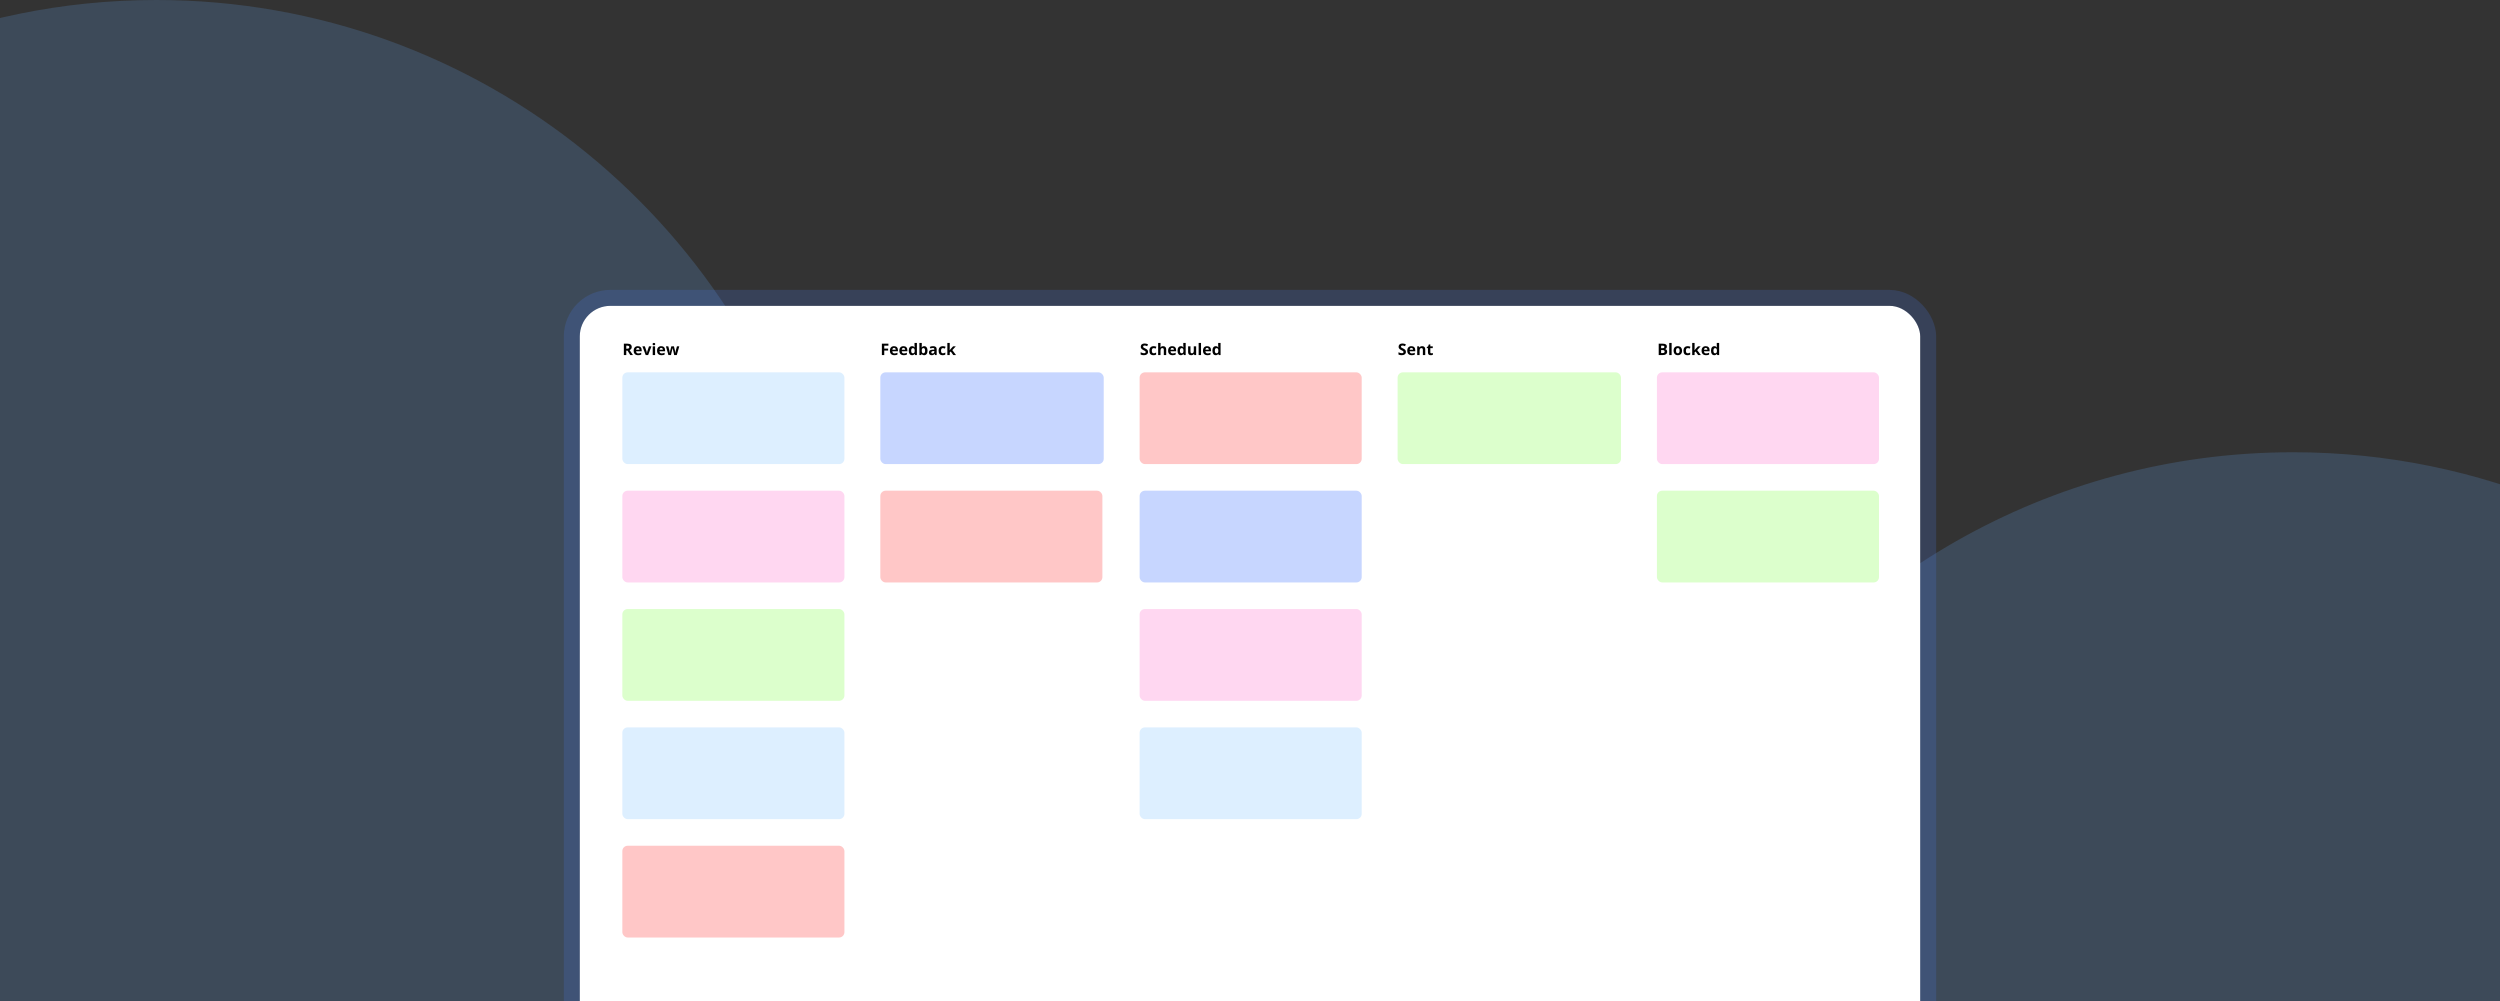 <svg width="1880" height="753" viewBox="0 0 1880 753" fill="none" xmlns="http://www.w3.org/2000/svg">
<rect x="0" y="0" width="1880" height="753" fill="#333333" stroke="none"/>
<path fill-rule="evenodd" clip-rule="evenodd" d="M-81.729 985H2219.76C2231.01 942.791 2237 898.44 2237 852.689C2237 569.588 2007.5 340.09 1724.4 340.09C1540.05 340.09 1378.43 437.405 1288.11 583.467C1275.4 604.026 1244.45 606.081 1229.14 587.376C1135.14 472.532 992.27 399.236 832.281 399.236C773.248 399.236 716.545 409.215 663.768 427.579C644.293 434.355 622.687 422.258 618.262 402.119C567.74 172.122 362.77 0 117.599 0C-165.501 0 -395 229.499 -395 512.599C-395 725.001 -265.814 907.23 -81.729 985Z" fill="#64A8F2" fill-opacity="0.2"/>
<rect x="436" y="230" width="1008" height="611" rx="23" fill="white"/>
<rect x="430" y="224" width="1020" height="623" rx="29" stroke="#487BED" stroke-opacity="0.2" stroke-width="12"/>
<rect x="468" y="280" width="167" height="69" rx="4" fill="#DDEFFF"/>
<rect x="468" y="369" width="167" height="69" rx="4" fill="#FFD7F1"/>
<rect x="857" y="369" width="167" height="69" rx="4" fill="#C7D6FF"/>
<rect x="1246" y="369" width="167" height="69" rx="4" fill="#DCFFCC"/>
<rect x="662" y="369" width="167" height="69" rx="4" fill="#FFC7C7"/>
<rect x="468" y="458" width="167" height="69" rx="4" fill="#DCFFCC"/>
<rect x="857" y="458" width="167" height="69" rx="4" fill="#FFD7F1"/>
<rect x="662" y="458" width="167" height="69" rx="4" fill="white"/>
<rect x="468" y="547" width="167" height="69" rx="4" fill="#DDEFFF"/>
<rect x="857" y="547" width="167" height="69" rx="4" fill="#DDEFFF"/>
<rect x="468" y="636" width="167" height="69" rx="4" fill="#FFC7C7"/>
<rect x="857" y="280" width="167" height="69" rx="4" fill="#FFC7C7"/>
<rect x="662" y="280" width="168" height="69" rx="4" fill="#C7D6FF"/>
<rect x="1051" y="280" width="168" height="69" rx="4" fill="#DCFFCC"/>
<rect x="1246" y="280" width="167" height="69" rx="4" fill="#FFD7F1"/>
<path d="M470.955 262.236H471.541C472.115 262.236 472.539 262.141 472.812 261.949C473.086 261.758 473.223 261.457 473.223 261.047C473.223 260.641 473.082 260.352 472.801 260.18C472.523 260.008 472.092 259.922 471.506 259.922H470.955V262.236ZM470.955 263.713V267H469.139V258.434H471.635C472.799 258.434 473.66 258.646 474.219 259.072C474.777 259.494 475.057 260.137 475.057 261C475.057 261.504 474.918 261.953 474.641 262.348C474.363 262.738 473.971 263.045 473.463 263.268C474.752 265.193 475.592 266.438 475.982 267H473.967L471.922 263.713H470.955ZM479.633 261.598C479.254 261.598 478.957 261.719 478.742 261.961C478.527 262.199 478.404 262.539 478.373 262.98H480.881C480.873 262.539 480.758 262.199 480.535 261.961C480.312 261.719 480.012 261.598 479.633 261.598ZM479.885 267.117C478.83 267.117 478.006 266.826 477.412 266.244C476.818 265.662 476.521 264.838 476.521 263.771C476.521 262.674 476.795 261.826 477.342 261.229C477.893 260.627 478.652 260.326 479.621 260.326C480.547 260.326 481.268 260.59 481.783 261.117C482.299 261.645 482.557 262.373 482.557 263.303V264.17H478.332C478.352 264.678 478.502 265.074 478.783 265.359C479.064 265.645 479.459 265.787 479.967 265.787C480.361 265.787 480.734 265.746 481.086 265.664C481.438 265.582 481.805 265.451 482.188 265.271V266.654C481.875 266.811 481.541 266.926 481.186 267C480.83 267.078 480.396 267.117 479.885 267.117ZM485.568 267L483.072 260.449H484.941L486.207 264.182C486.348 264.654 486.436 265.102 486.471 265.523H486.506C486.525 265.148 486.613 264.701 486.77 264.182L488.029 260.449H489.898L487.402 267H485.568ZM490.766 258.756C490.766 258.174 491.09 257.883 491.738 257.883C492.387 257.883 492.711 258.174 492.711 258.756C492.711 259.033 492.629 259.25 492.465 259.406C492.305 259.559 492.062 259.635 491.738 259.635C491.09 259.635 490.766 259.342 490.766 258.756ZM492.629 267H490.842V260.449H492.629V267ZM497.223 261.598C496.844 261.598 496.547 261.719 496.332 261.961C496.117 262.199 495.994 262.539 495.963 262.98H498.471C498.463 262.539 498.348 262.199 498.125 261.961C497.902 261.719 497.602 261.598 497.223 261.598ZM497.475 267.117C496.42 267.117 495.596 266.826 495.002 266.244C494.408 265.662 494.111 264.838 494.111 263.771C494.111 262.674 494.385 261.826 494.932 261.229C495.482 260.627 496.242 260.326 497.211 260.326C498.137 260.326 498.857 260.59 499.373 261.117C499.889 261.645 500.146 262.373 500.146 263.303V264.17H495.922C495.941 264.678 496.092 265.074 496.373 265.359C496.654 265.645 497.049 265.787 497.557 265.787C497.951 265.787 498.324 265.746 498.676 265.664C499.027 265.582 499.395 265.451 499.777 265.271V266.654C499.465 266.811 499.131 266.926 498.775 267C498.42 267.078 497.986 267.117 497.475 267.117ZM506.984 267L506.48 264.709L505.801 261.814H505.76L504.564 267H502.643L500.779 260.449H502.561L503.316 263.35C503.438 263.869 503.561 264.586 503.686 265.5H503.721C503.736 265.203 503.805 264.732 503.926 264.088L504.02 263.59L504.828 260.449H506.797L507.564 263.59C507.58 263.676 507.604 263.803 507.635 263.971C507.67 264.139 507.703 264.318 507.734 264.51C507.766 264.697 507.793 264.883 507.816 265.066C507.844 265.246 507.859 265.391 507.863 265.5H507.898C507.934 265.219 507.996 264.834 508.086 264.346C508.176 263.854 508.24 263.521 508.279 263.35L509.064 260.449H510.816L508.93 267H506.984Z" fill="black"/>
<path d="M664.953 267H663.166V258.434H668.076V259.922H664.953V262.131H667.859V263.613H664.953V267ZM672.324 261.598C671.945 261.598 671.648 261.719 671.434 261.961C671.219 262.199 671.096 262.539 671.064 262.98H673.572C673.564 262.539 673.449 262.199 673.227 261.961C673.004 261.719 672.703 261.598 672.324 261.598ZM672.576 267.117C671.521 267.117 670.697 266.826 670.104 266.244C669.51 265.662 669.213 264.838 669.213 263.771C669.213 262.674 669.486 261.826 670.033 261.229C670.584 260.627 671.344 260.326 672.312 260.326C673.238 260.326 673.959 260.59 674.475 261.117C674.99 261.645 675.248 262.373 675.248 263.303V264.17H671.023C671.043 264.678 671.193 265.074 671.475 265.359C671.756 265.645 672.15 265.787 672.658 265.787C673.053 265.787 673.426 265.746 673.777 265.664C674.129 265.582 674.496 265.451 674.879 265.271V266.654C674.566 266.811 674.232 266.926 673.877 267C673.521 267.078 673.088 267.117 672.576 267.117ZM679.414 261.598C679.035 261.598 678.738 261.719 678.523 261.961C678.309 262.199 678.186 262.539 678.154 262.98H680.662C680.654 262.539 680.539 262.199 680.316 261.961C680.094 261.719 679.793 261.598 679.414 261.598ZM679.666 267.117C678.611 267.117 677.787 266.826 677.193 266.244C676.6 265.662 676.303 264.838 676.303 263.771C676.303 262.674 676.576 261.826 677.123 261.229C677.674 260.627 678.434 260.326 679.402 260.326C680.328 260.326 681.049 260.59 681.564 261.117C682.08 261.645 682.338 262.373 682.338 263.303V264.17H678.113C678.133 264.678 678.283 265.074 678.564 265.359C678.846 265.645 679.24 265.787 679.748 265.787C680.143 265.787 680.516 265.746 680.867 265.664C681.219 265.582 681.586 265.451 681.969 265.271V266.654C681.656 266.811 681.322 266.926 680.967 267C680.611 267.078 680.178 267.117 679.666 267.117ZM685.865 267.117C685.096 267.117 684.49 266.818 684.049 266.221C683.611 265.623 683.393 264.795 683.393 263.736C683.393 262.662 683.615 261.826 684.061 261.229C684.51 260.627 685.127 260.326 685.912 260.326C686.736 260.326 687.365 260.646 687.799 261.287H687.857C687.768 260.799 687.723 260.363 687.723 259.98V257.883H689.516V267H688.145L687.799 266.15H687.723C687.316 266.795 686.697 267.117 685.865 267.117ZM686.492 265.693C686.949 265.693 687.283 265.561 687.494 265.295C687.709 265.029 687.826 264.578 687.846 263.941V263.748C687.846 263.045 687.736 262.541 687.518 262.236C687.303 261.932 686.951 261.779 686.463 261.779C686.064 261.779 685.754 261.949 685.531 262.289C685.312 262.625 685.203 263.115 685.203 263.76C685.203 264.404 685.314 264.889 685.537 265.213C685.76 265.533 686.078 265.693 686.492 265.693ZM695.029 260.326C695.803 260.326 696.408 260.629 696.846 261.234C697.283 261.836 697.502 262.662 697.502 263.713C697.502 264.795 697.275 265.633 696.822 266.227C696.373 266.82 695.76 267.117 694.982 267.117C694.213 267.117 693.609 266.838 693.172 266.279H693.049L692.75 267H691.385V257.883H693.172V260.004C693.172 260.273 693.148 260.705 693.102 261.299H693.172C693.59 260.65 694.209 260.326 695.029 260.326ZM694.455 261.756C694.014 261.756 693.691 261.893 693.488 262.166C693.285 262.436 693.18 262.883 693.172 263.508V263.701C693.172 264.404 693.275 264.908 693.482 265.213C693.693 265.518 694.025 265.67 694.479 265.67C694.846 265.67 695.137 265.502 695.352 265.166C695.57 264.826 695.68 264.334 695.68 263.689C695.68 263.045 695.57 262.562 695.352 262.242C695.133 261.918 694.834 261.756 694.455 261.756ZM703.139 267L702.793 266.109H702.746C702.445 266.488 702.135 266.752 701.814 266.9C701.498 267.045 701.084 267.117 700.572 267.117C699.943 267.117 699.447 266.938 699.084 266.578C698.725 266.219 698.545 265.707 698.545 265.043C698.545 264.348 698.787 263.836 699.271 263.508C699.76 263.176 700.494 262.992 701.475 262.957L702.611 262.922V262.635C702.611 261.971 702.271 261.639 701.592 261.639C701.068 261.639 700.453 261.797 699.746 262.113L699.154 260.906C699.908 260.512 700.744 260.314 701.662 260.314C702.541 260.314 703.215 260.506 703.684 260.889C704.152 261.271 704.387 261.854 704.387 262.635V267H703.139ZM702.611 263.965L701.92 263.988C701.4 264.004 701.014 264.098 700.76 264.27C700.506 264.441 700.379 264.703 700.379 265.055C700.379 265.559 700.668 265.811 701.246 265.811C701.66 265.811 701.99 265.691 702.236 265.453C702.486 265.215 702.611 264.898 702.611 264.504V263.965ZM708.893 267.117C706.854 267.117 705.834 265.998 705.834 263.76C705.834 262.646 706.111 261.797 706.666 261.211C707.221 260.621 708.016 260.326 709.051 260.326C709.809 260.326 710.488 260.475 711.09 260.771L710.562 262.154C710.281 262.041 710.02 261.949 709.777 261.879C709.535 261.805 709.293 261.768 709.051 261.768C708.121 261.768 707.656 262.428 707.656 263.748C707.656 265.029 708.121 265.67 709.051 265.67C709.395 265.67 709.713 265.625 710.006 265.535C710.299 265.441 710.592 265.297 710.885 265.102V266.631C710.596 266.814 710.303 266.941 710.006 267.012C709.713 267.082 709.342 267.117 708.893 267.117ZM714.125 263.438L714.904 262.441L716.738 260.449H718.754L716.152 263.291L718.912 267H716.85L714.963 264.346L714.195 264.961V267H712.408V257.883H714.195V261.949L714.102 263.438H714.125Z" fill="black"/>
<path d="M863.338 264.621C863.338 265.395 863.059 266.004 862.5 266.449C861.945 266.895 861.172 267.117 860.18 267.117C859.266 267.117 858.457 266.945 857.754 266.602V264.914C858.332 265.172 858.82 265.354 859.219 265.459C859.621 265.564 859.988 265.617 860.32 265.617C860.719 265.617 861.023 265.541 861.234 265.389C861.449 265.236 861.557 265.01 861.557 264.709C861.557 264.541 861.51 264.393 861.416 264.264C861.322 264.131 861.184 264.004 861 263.883C860.82 263.762 860.451 263.568 859.893 263.303C859.369 263.057 858.977 262.82 858.715 262.594C858.453 262.367 858.244 262.104 858.088 261.803C857.932 261.502 857.854 261.15 857.854 260.748C857.854 259.99 858.109 259.395 858.621 258.961C859.137 258.527 859.848 258.311 860.754 258.311C861.199 258.311 861.623 258.363 862.025 258.469C862.432 258.574 862.855 258.723 863.297 258.914L862.711 260.326C862.254 260.139 861.875 260.008 861.574 259.934C861.277 259.859 860.984 259.822 860.695 259.822C860.352 259.822 860.088 259.902 859.904 260.062C859.721 260.223 859.629 260.432 859.629 260.689C859.629 260.85 859.666 260.99 859.74 261.111C859.814 261.229 859.932 261.344 860.092 261.457C860.256 261.566 860.641 261.766 861.246 262.055C862.047 262.438 862.596 262.822 862.893 263.209C863.189 263.592 863.338 264.062 863.338 264.621ZM867.41 267.117C865.371 267.117 864.352 265.998 864.352 263.76C864.352 262.646 864.629 261.797 865.184 261.211C865.738 260.621 866.533 260.326 867.568 260.326C868.326 260.326 869.006 260.475 869.607 260.771L869.08 262.154C868.799 262.041 868.537 261.949 868.295 261.879C868.053 261.805 867.811 261.768 867.568 261.768C866.639 261.768 866.174 262.428 866.174 263.748C866.174 265.029 866.639 265.67 867.568 265.67C867.912 265.67 868.23 265.625 868.523 265.535C868.816 265.441 869.109 265.297 869.402 265.102V266.631C869.113 266.814 868.82 266.941 868.523 267.012C868.23 267.082 867.859 267.117 867.41 267.117ZM876.973 267H875.186V263.174C875.186 262.229 874.834 261.756 874.131 261.756C873.631 261.756 873.27 261.926 873.047 262.266C872.824 262.605 872.713 263.156 872.713 263.918V267H870.926V257.883H872.713V259.74C872.713 259.885 872.699 260.225 872.672 260.76L872.631 261.287H872.725C873.123 260.646 873.756 260.326 874.623 260.326C875.393 260.326 875.977 260.533 876.375 260.947C876.773 261.361 876.973 261.955 876.973 262.729V267ZM881.525 261.598C881.146 261.598 880.85 261.719 880.635 261.961C880.42 262.199 880.297 262.539 880.266 262.98H882.773C882.766 262.539 882.65 262.199 882.428 261.961C882.205 261.719 881.904 261.598 881.525 261.598ZM881.777 267.117C880.723 267.117 879.898 266.826 879.305 266.244C878.711 265.662 878.414 264.838 878.414 263.771C878.414 262.674 878.688 261.826 879.234 261.229C879.785 260.627 880.545 260.326 881.514 260.326C882.439 260.326 883.16 260.59 883.676 261.117C884.191 261.645 884.449 262.373 884.449 263.303V264.17H880.225C880.244 264.678 880.395 265.074 880.676 265.359C880.957 265.645 881.352 265.787 881.859 265.787C882.254 265.787 882.627 265.746 882.979 265.664C883.33 265.582 883.697 265.451 884.08 265.271V266.654C883.768 266.811 883.434 266.926 883.078 267C882.723 267.078 882.289 267.117 881.777 267.117ZM887.977 267.117C887.207 267.117 886.602 266.818 886.16 266.221C885.723 265.623 885.504 264.795 885.504 263.736C885.504 262.662 885.727 261.826 886.172 261.229C886.621 260.627 887.238 260.326 888.023 260.326C888.848 260.326 889.477 260.646 889.91 261.287H889.969C889.879 260.799 889.834 260.363 889.834 259.98V257.883H891.627V267H890.256L889.91 266.15H889.834C889.428 266.795 888.809 267.117 887.977 267.117ZM888.604 265.693C889.061 265.693 889.395 265.561 889.605 265.295C889.82 265.029 889.938 264.578 889.957 263.941V263.748C889.957 263.045 889.848 262.541 889.629 262.236C889.414 261.932 889.062 261.779 888.574 261.779C888.176 261.779 887.865 261.949 887.643 262.289C887.424 262.625 887.314 263.115 887.314 263.76C887.314 264.404 887.426 264.889 887.648 265.213C887.871 265.533 888.189 265.693 888.604 265.693ZM898.137 267L897.896 266.162H897.803C897.611 266.467 897.34 266.703 896.988 266.871C896.637 267.035 896.236 267.117 895.787 267.117C895.018 267.117 894.438 266.912 894.047 266.502C893.656 266.088 893.461 265.494 893.461 264.721V260.449H895.248V264.275C895.248 264.748 895.332 265.104 895.5 265.342C895.668 265.576 895.936 265.693 896.303 265.693C896.803 265.693 897.164 265.527 897.387 265.195C897.609 264.859 897.721 264.305 897.721 263.531V260.449H899.508V267H898.137ZM903.17 267H901.383V257.883H903.17V267ZM907.764 261.598C907.385 261.598 907.088 261.719 906.873 261.961C906.658 262.199 906.535 262.539 906.504 262.98H909.012C909.004 262.539 908.889 262.199 908.666 261.961C908.443 261.719 908.143 261.598 907.764 261.598ZM908.016 267.117C906.961 267.117 906.137 266.826 905.543 266.244C904.949 265.662 904.652 264.838 904.652 263.771C904.652 262.674 904.926 261.826 905.473 261.229C906.023 260.627 906.783 260.326 907.752 260.326C908.678 260.326 909.398 260.59 909.914 261.117C910.43 261.645 910.688 262.373 910.688 263.303V264.17H906.463C906.482 264.678 906.633 265.074 906.914 265.359C907.195 265.645 907.59 265.787 908.098 265.787C908.492 265.787 908.865 265.746 909.217 265.664C909.568 265.582 909.936 265.451 910.318 265.271V266.654C910.006 266.811 909.672 266.926 909.316 267C908.961 267.078 908.527 267.117 908.016 267.117ZM914.215 267.117C913.445 267.117 912.84 266.818 912.398 266.221C911.961 265.623 911.742 264.795 911.742 263.736C911.742 262.662 911.965 261.826 912.41 261.229C912.859 260.627 913.477 260.326 914.262 260.326C915.086 260.326 915.715 260.646 916.148 261.287H916.207C916.117 260.799 916.072 260.363 916.072 259.98V257.883H917.865V267H916.494L916.148 266.15H916.072C915.666 266.795 915.047 267.117 914.215 267.117ZM914.842 265.693C915.299 265.693 915.633 265.561 915.844 265.295C916.059 265.029 916.176 264.578 916.195 263.941V263.748C916.195 263.045 916.086 262.541 915.867 262.236C915.652 261.932 915.301 261.779 914.812 261.779C914.414 261.779 914.104 261.949 913.881 262.289C913.662 262.625 913.553 263.115 913.553 263.76C913.553 264.404 913.664 264.889 913.887 265.213C914.109 265.533 914.428 265.693 914.842 265.693Z" fill="black"/>
<path d="M1057.23 264.621C1057.23 265.395 1056.96 266.004 1056.4 266.449C1055.84 266.895 1055.07 267.117 1054.08 267.117C1053.16 267.117 1052.35 266.945 1051.65 266.602V264.914C1052.23 265.172 1052.72 265.354 1053.12 265.459C1053.52 265.564 1053.88 265.617 1054.22 265.617C1054.62 265.617 1054.92 265.541 1055.13 265.389C1055.35 265.236 1055.45 265.01 1055.45 264.709C1055.45 264.541 1055.41 264.393 1055.31 264.264C1055.22 264.131 1055.08 264.004 1054.9 263.883C1054.72 263.762 1054.35 263.568 1053.79 263.303C1053.27 263.057 1052.87 262.82 1052.61 262.594C1052.35 262.367 1052.14 262.104 1051.98 261.803C1051.83 261.502 1051.75 261.15 1051.75 260.748C1051.75 259.99 1052.01 259.395 1052.52 258.961C1053.03 258.527 1053.74 258.311 1054.65 258.311C1055.1 258.311 1055.52 258.363 1055.92 258.469C1056.33 258.574 1056.75 258.723 1057.19 258.914L1056.61 260.326C1056.15 260.139 1055.77 260.008 1055.47 259.934C1055.17 259.859 1054.88 259.822 1054.59 259.822C1054.25 259.822 1053.98 259.902 1053.8 260.062C1053.62 260.223 1053.53 260.432 1053.53 260.689C1053.53 260.85 1053.56 260.99 1053.64 261.111C1053.71 261.229 1053.83 261.344 1053.99 261.457C1054.15 261.566 1054.54 261.766 1055.14 262.055C1055.94 262.438 1056.49 262.822 1056.79 263.209C1057.09 263.592 1057.23 264.062 1057.23 264.621ZM1061.36 261.598C1060.98 261.598 1060.68 261.719 1060.47 261.961C1060.25 262.199 1060.13 262.539 1060.1 262.98H1062.61C1062.6 262.539 1062.48 262.199 1062.26 261.961C1062.04 261.719 1061.74 261.598 1061.36 261.598ZM1061.61 267.117C1060.56 267.117 1059.73 266.826 1059.14 266.244C1058.54 265.662 1058.25 264.838 1058.25 263.771C1058.25 262.674 1058.52 261.826 1059.07 261.229C1059.62 260.627 1060.38 260.326 1061.35 260.326C1062.27 260.326 1062.99 260.59 1063.51 261.117C1064.03 261.645 1064.28 262.373 1064.28 263.303V264.17H1060.06C1060.08 264.678 1060.23 265.074 1060.51 265.359C1060.79 265.645 1061.19 265.787 1061.69 265.787C1062.09 265.787 1062.46 265.746 1062.81 265.664C1063.16 265.582 1063.53 265.451 1063.91 265.271V266.654C1063.6 266.811 1063.27 266.926 1062.91 267C1062.56 267.078 1062.12 267.117 1061.61 267.117ZM1071.78 267H1070V263.174C1070 262.701 1069.91 262.348 1069.74 262.113C1069.58 261.875 1069.31 261.756 1068.94 261.756C1068.44 261.756 1068.08 261.924 1067.86 262.26C1067.63 262.592 1067.52 263.145 1067.52 263.918V267H1065.74V260.449H1067.1L1067.34 261.287H1067.44C1067.64 260.971 1067.91 260.732 1068.26 260.572C1068.61 260.408 1069.01 260.326 1069.46 260.326C1070.22 260.326 1070.8 260.533 1071.19 260.947C1071.59 261.357 1071.78 261.951 1071.78 262.729V267ZM1076.38 265.693C1076.7 265.693 1077.07 265.625 1077.51 265.488V266.818C1077.06 267.018 1076.52 267.117 1075.87 267.117C1075.15 267.117 1074.63 266.938 1074.3 266.578C1073.98 266.215 1073.82 265.672 1073.82 264.949V261.791H1072.96V261.035L1073.95 260.438L1074.46 259.055H1075.6V260.449H1077.44V261.791H1075.6V264.949C1075.6 265.203 1075.67 265.391 1075.81 265.512C1075.96 265.633 1076.15 265.693 1076.38 265.693Z" fill="black"/>
<path d="M1247.35 258.434H1250.01C1251.23 258.434 1252.11 258.607 1252.66 258.955C1253.21 259.299 1253.48 259.848 1253.48 260.602C1253.48 261.113 1253.36 261.533 1253.12 261.861C1252.88 262.189 1252.56 262.387 1252.16 262.453V262.512C1252.71 262.633 1253.1 262.859 1253.34 263.191C1253.58 263.523 1253.7 263.965 1253.7 264.516C1253.7 265.297 1253.42 265.906 1252.85 266.344C1252.29 266.781 1251.52 267 1250.55 267H1247.35V258.434ZM1249.16 261.826H1250.22C1250.71 261.826 1251.07 261.75 1251.29 261.598C1251.51 261.445 1251.62 261.193 1251.62 260.842C1251.62 260.514 1251.5 260.279 1251.26 260.139C1251.02 259.994 1250.64 259.922 1250.12 259.922H1249.16V261.826ZM1249.16 263.268V265.5H1250.35C1250.85 265.5 1251.22 265.404 1251.46 265.213C1251.69 265.021 1251.81 264.729 1251.81 264.334C1251.81 263.623 1251.3 263.268 1250.29 263.268H1249.16ZM1257.06 267H1255.27V257.883H1257.06V267ZM1260.36 263.713C1260.36 264.361 1260.47 264.852 1260.68 265.184C1260.89 265.516 1261.24 265.682 1261.72 265.682C1262.2 265.682 1262.54 265.518 1262.75 265.189C1262.96 264.857 1263.06 264.365 1263.06 263.713C1263.06 263.064 1262.96 262.578 1262.75 262.254C1262.54 261.93 1262.19 261.768 1261.71 261.768C1261.23 261.768 1260.89 261.93 1260.68 262.254C1260.47 262.574 1260.36 263.061 1260.36 263.713ZM1264.89 263.713C1264.89 264.779 1264.61 265.613 1264.05 266.215C1263.48 266.816 1262.7 267.117 1261.7 267.117C1261.07 267.117 1260.51 266.98 1260.03 266.707C1259.55 266.43 1259.18 266.033 1258.93 265.518C1258.67 265.002 1258.54 264.4 1258.54 263.713C1258.54 262.643 1258.82 261.811 1259.38 261.217C1259.94 260.623 1260.72 260.326 1261.73 260.326C1262.36 260.326 1262.92 260.463 1263.4 260.736C1263.88 261.01 1264.25 261.402 1264.5 261.914C1264.76 262.426 1264.89 263.025 1264.89 263.713ZM1269.03 267.117C1266.99 267.117 1265.97 265.998 1265.97 263.76C1265.97 262.646 1266.25 261.797 1266.8 261.211C1267.36 260.621 1268.15 260.326 1269.19 260.326C1269.94 260.326 1270.62 260.475 1271.22 260.771L1270.7 262.154C1270.42 262.041 1270.15 261.949 1269.91 261.879C1269.67 261.805 1269.43 261.768 1269.19 261.768C1268.26 261.768 1267.79 262.428 1267.79 263.748C1267.79 265.029 1268.26 265.67 1269.19 265.67C1269.53 265.67 1269.85 265.625 1270.14 265.535C1270.43 265.441 1270.73 265.297 1271.02 265.102V266.631C1270.73 266.814 1270.44 266.941 1270.14 267.012C1269.85 267.082 1269.48 267.117 1269.03 267.117ZM1274.26 263.438L1275.04 262.441L1276.87 260.449H1278.89L1276.29 263.291L1279.05 267H1276.98L1275.1 264.346L1274.33 264.961V267H1272.54V257.883H1274.33V261.949L1274.24 263.438H1274.26ZM1282.7 261.598C1282.32 261.598 1282.02 261.719 1281.81 261.961C1281.59 262.199 1281.47 262.539 1281.44 262.98H1283.95C1283.94 262.539 1283.82 262.199 1283.6 261.961C1283.38 261.719 1283.08 261.598 1282.7 261.598ZM1282.95 267.117C1281.89 267.117 1281.07 266.826 1280.48 266.244C1279.88 265.662 1279.59 264.838 1279.59 263.771C1279.59 262.674 1279.86 261.826 1280.41 261.229C1280.96 260.627 1281.72 260.326 1282.69 260.326C1283.61 260.326 1284.33 260.59 1284.85 261.117C1285.36 261.645 1285.62 262.373 1285.62 263.303V264.17H1281.4C1281.42 264.678 1281.57 265.074 1281.85 265.359C1282.13 265.645 1282.52 265.787 1283.03 265.787C1283.43 265.787 1283.8 265.746 1284.15 265.664C1284.5 265.582 1284.87 265.451 1285.25 265.271V266.654C1284.94 266.811 1284.61 266.926 1284.25 267C1283.89 267.078 1283.46 267.117 1282.95 267.117ZM1289.15 267.117C1288.38 267.117 1287.77 266.818 1287.33 266.221C1286.89 265.623 1286.68 264.795 1286.68 263.736C1286.68 262.662 1286.9 261.826 1287.34 261.229C1287.79 260.627 1288.41 260.326 1289.2 260.326C1290.02 260.326 1290.65 260.646 1291.08 261.287H1291.14C1291.05 260.799 1291.01 260.363 1291.01 259.98V257.883H1292.8V267H1291.43L1291.08 266.15H1291.01C1290.6 266.795 1289.98 267.117 1289.15 267.117ZM1289.78 265.693C1290.23 265.693 1290.57 265.561 1290.78 265.295C1290.99 265.029 1291.11 264.578 1291.13 263.941V263.748C1291.13 263.045 1291.02 262.541 1290.8 262.236C1290.59 261.932 1290.23 261.779 1289.75 261.779C1289.35 261.779 1289.04 261.949 1288.81 262.289C1288.6 262.625 1288.49 263.115 1288.49 263.76C1288.49 264.404 1288.6 264.889 1288.82 265.213C1289.04 265.533 1289.36 265.693 1289.78 265.693Z" fill="black"/>
</svg>
